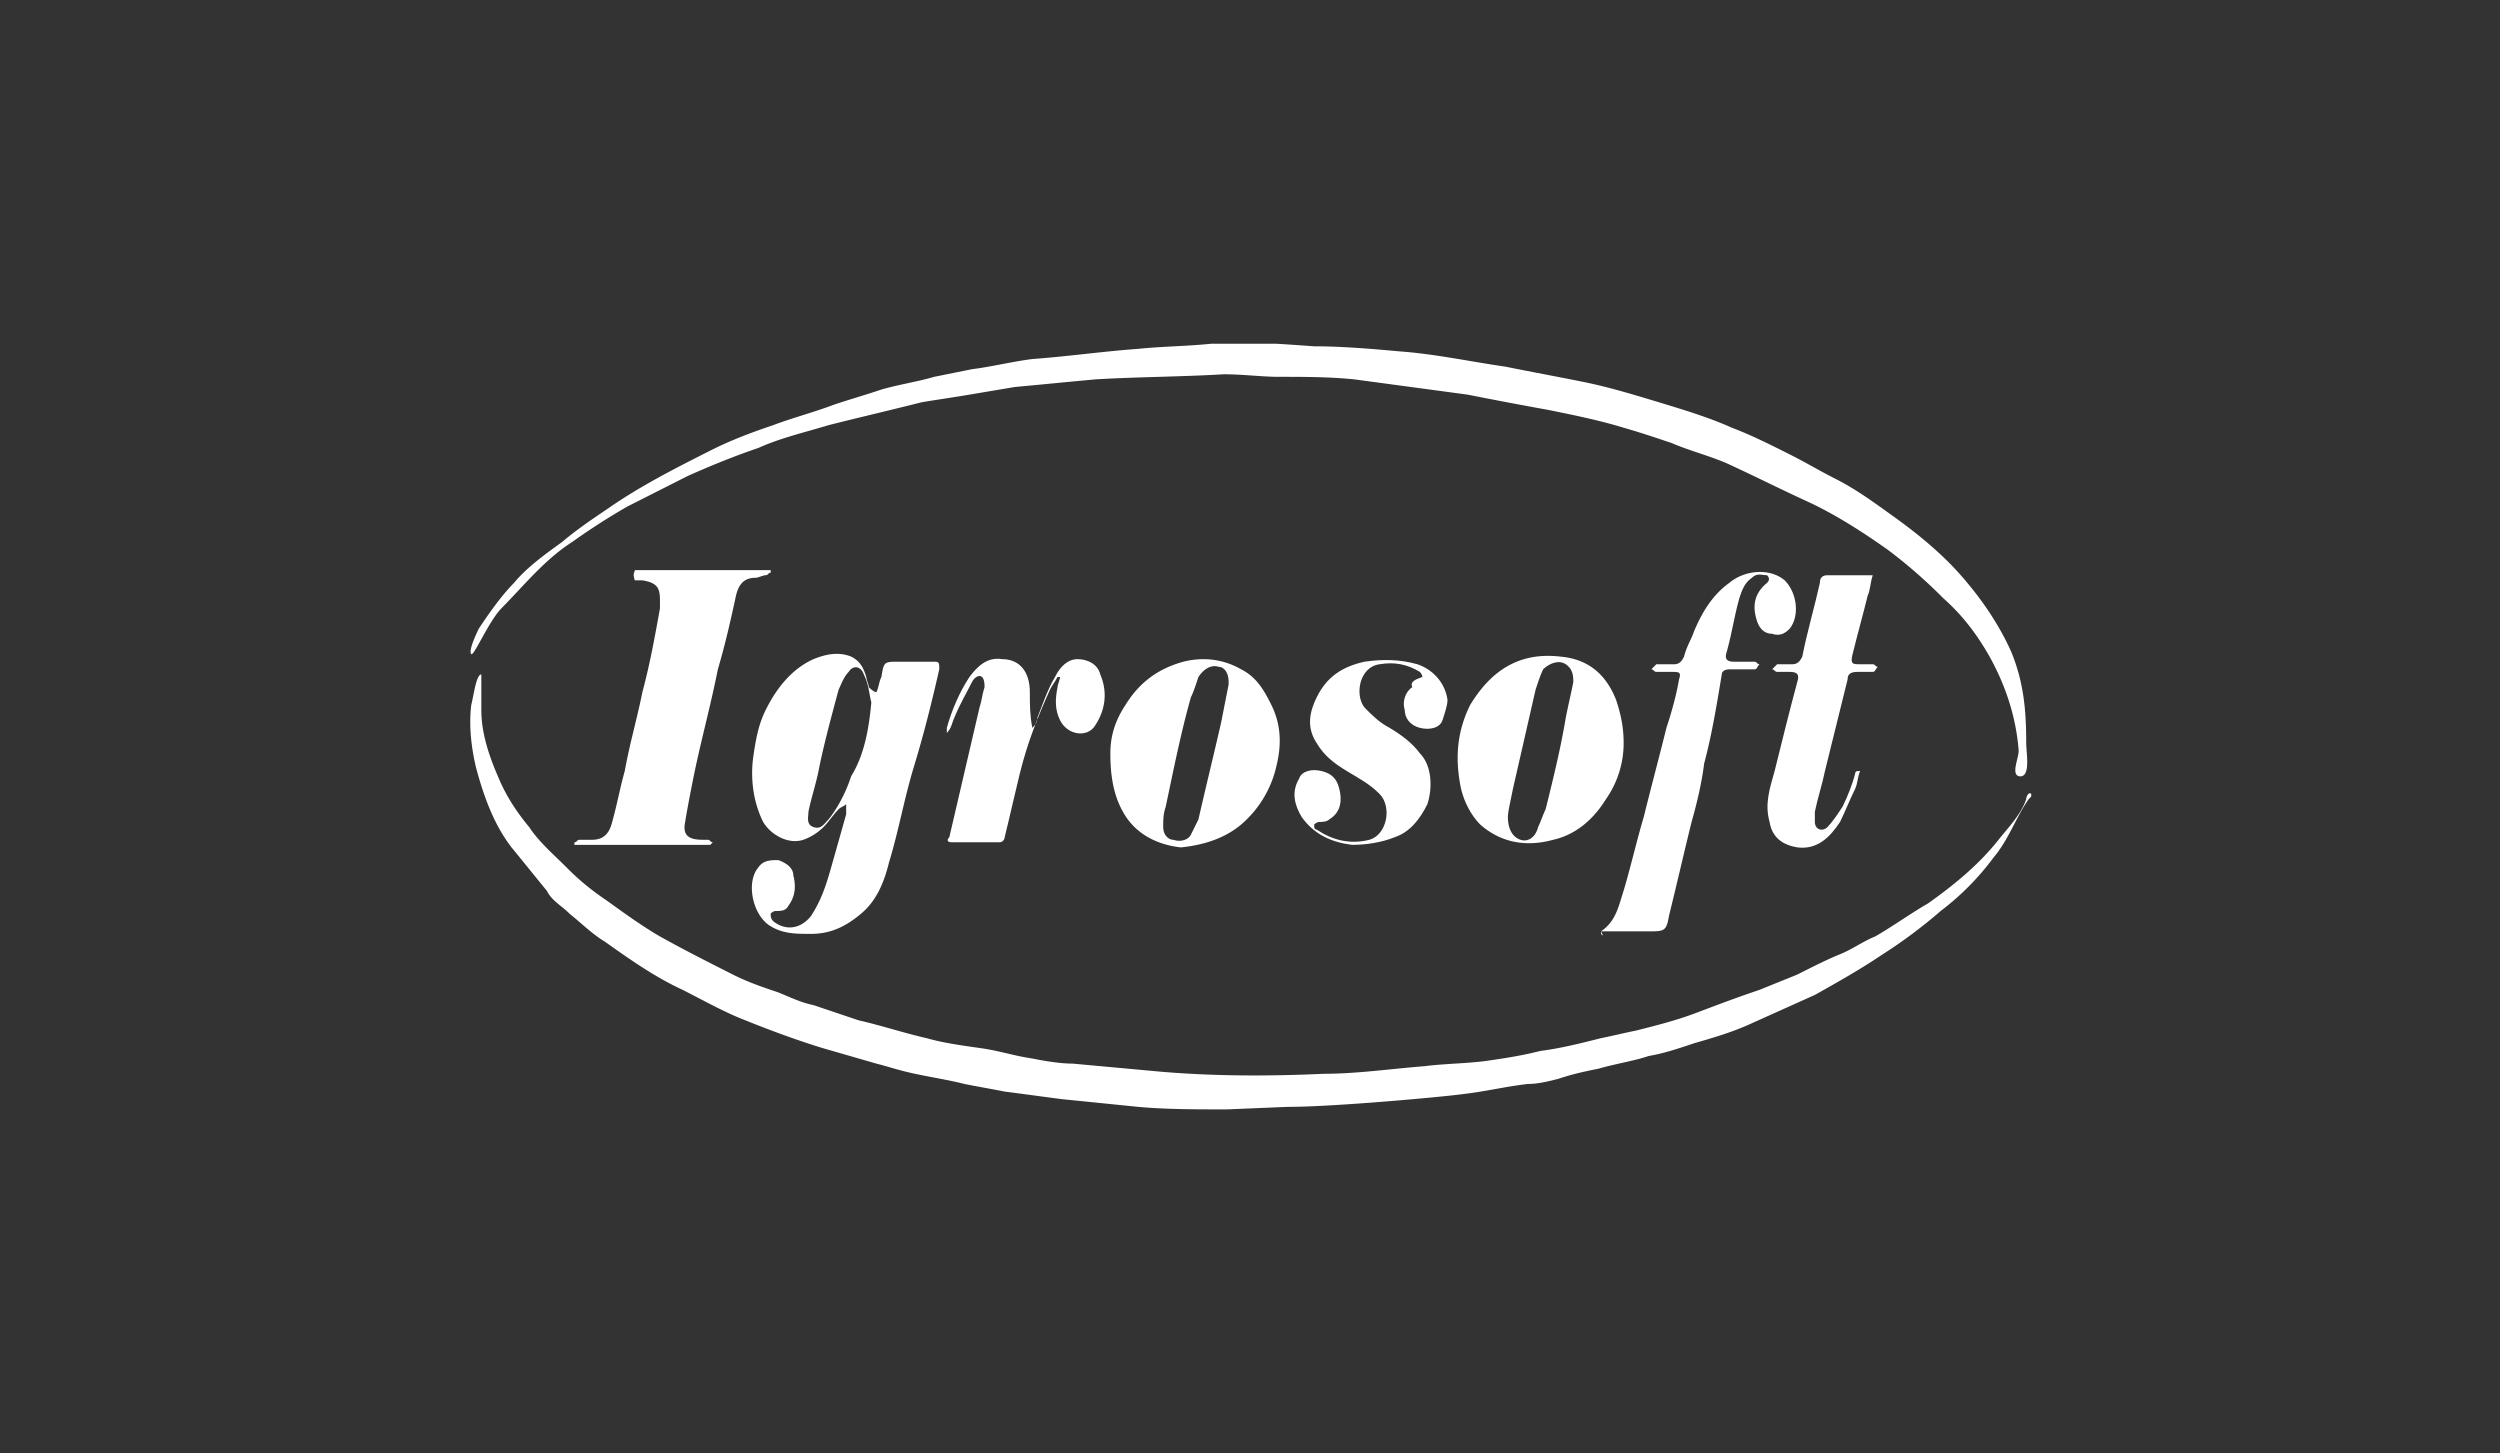 <svg xmlns="http://www.w3.org/2000/svg" fill="none" viewBox="0 0 160 93">
  <rect x="0" y="0" width="160" height="93" fill="#333333" stroke="none"/>
  <g fill="#fff" clip-path="url(#clip0)">
    <path d="M78.47 71.001c-1.932 0-3.864 0-5.636-.163l-4.83-.488c-1.289-.163-2.416-.326-3.704-.488-.806-.163-1.772-.326-2.577-.489-1.288-.326-2.576-.488-3.865-.814-.644-.163-1.127-.325-1.771-.488l-3.382-.977c-1.61-.488-3.381-1.14-4.992-1.79-1.288-.489-2.737-1.303-4.025-1.954-1.772-.814-3.382-1.954-4.992-3.093-.805-.488-1.45-1.14-2.255-1.79-.483-.49-1.127-.815-1.449-1.466-.805-.977-1.45-1.79-2.254-2.767-1.128-1.465-1.772-3.256-2.255-5.047-.322-1.302-.483-2.767-.322-4.07.161-.65.322-1.953.644-1.953v2.279c0 1.465.483 2.93 1.127 4.395.484 1.14 1.128 2.117 1.933 3.093.644.977 1.61 1.791 2.415 2.605.805.814 1.61 1.465 2.577 2.116 1.127.814 2.254 1.628 3.381 2.28 1.45.813 3.06 1.627 4.67 2.441.966.489 1.933.814 2.899 1.14.805.325 1.45.65 2.254.814l2.899.976c1.45.326 2.898.814 4.348 1.14 1.127.326 2.415.488 3.542.651 1.127.163 2.094.488 3.22.651.806.163 1.772.326 2.577.326l5.314.488c3.543.326 7.247.326 10.79.163 2.093 0 4.347-.326 6.44-.488 1.289-.163 2.577-.163 3.865-.326 1.128-.163 2.255-.326 3.543-.651 1.288-.163 2.577-.489 3.865-.814.805-.163 1.449-.326 2.254-.489 1.288-.325 2.577-.65 3.865-1.139 1.288-.488 2.576-.977 4.026-1.465l2.415-.977c.966-.488 1.933-.977 2.738-1.302.805-.326 1.449-.814 2.254-1.14 1.127-.65 2.255-1.465 3.382-2.116 1.61-1.14 3.22-2.442 4.509-4.07.644-.814 1.449-1.628 1.771-2.604 0-.163.161-.489.322-.326.161 0 0 .163-.161.326-.805 1.14-1.288 2.604-2.254 3.744a16.943 16.943 0 01-3.382 3.418 31.465 31.465 0 01-3.704 2.768c-1.449.977-2.898 1.79-4.348 2.604l-4.347 1.954c-1.128.488-2.255.814-3.382 1.14-.966.325-1.932.65-2.899.813-.966.326-2.093.489-3.22.814-.805.163-1.611.326-2.577.651-.644.163-1.288.326-1.932.326-1.45.163-2.738.489-4.187.651-1.127.163-8.212.814-11.111.814-.161 0-3.865.163-4.026.163zM30.644 40.234c.644-.977 1.45-2.117 2.255-2.93.805-.977 1.932-1.791 3.06-2.605.965-.814 1.931-1.465 2.898-2.117 2.093-1.465 4.348-2.604 6.602-3.744 1.288-.65 2.576-1.14 4.026-1.628 1.288-.488 2.576-.814 3.864-1.302.967-.326 2.094-.651 3.06-.977 1.127-.325 2.255-.488 3.382-.814l2.415-.488c1.288-.163 2.577-.488 3.865-.651 2.254-.163 4.509-.489 6.763-.651 1.61-.163 3.06-.163 4.67-.326 2.254-.163 4.348 0 6.602.163 1.772 0 3.704.163 5.475.325 2.255.163 4.51.652 6.764.977 1.61.326 3.381.651 4.992.977 1.61.325 3.22.814 4.831 1.302 1.61.489 3.22.977 4.669 1.628 1.289.488 2.577 1.14 3.865 1.79.966.49 1.771.978 2.738 1.466 1.288.651 2.415 1.465 3.542 2.279 1.611 1.14 3.221 2.442 4.509 3.907 1.288 1.465 2.416 3.093 3.221 4.884.805 1.953.966 3.744.966 5.86 0 .651.322 2.28-.483 2.116-.483-.162 0-1.14 0-1.627-.161-2.117-.805-4.07-1.771-5.86-.806-1.466-1.772-2.768-3.06-3.908a32.215 32.215 0 00-3.543-3.093c-1.61-1.14-3.381-2.279-5.153-3.093-1.771-.814-3.381-1.628-5.153-2.442-1.127-.488-2.415-.814-3.542-1.302-.967-.326-1.933-.651-3.06-.977-1.61-.488-3.221-.814-4.83-1.14a305.45 305.45 0 01-5.154-.976l-7.246-.977c-1.61-.163-3.22-.163-4.831-.163-1.127 0-2.255-.163-3.543-.163-2.737.163-5.475.163-8.212.326-1.772.163-3.382.326-5.153.488l-2.899.489c-.966.163-2.093.325-3.06.488-1.932.489-4.025.977-5.958 1.465-1.61.489-3.06.814-4.508 1.465-1.45.489-3.06 1.14-4.51 1.791l-3.864 1.954a43.217 43.217 0 00-3.543 2.279c-1.771 1.14-3.06 2.767-4.509 4.232-.805.814-1.77 3.093-1.932 2.93-.161-.162.161-.976.483-1.627z"/>
    <path d="M56.087 44.303c.161-.326.161-.651.322-.977.161-.977.161-.977 1.127-.977h2.094c.483 0 .483 0 .483.489-.483 2.116-.966 4.07-1.61 6.186-.645 2.116-.967 4.07-1.61 6.186-.323 1.302-.806 2.442-1.772 3.255-.966.814-1.933 1.303-3.22 1.303-.967 0-1.772 0-2.577-.489-1.127-.65-1.61-2.767-.805-3.744.322-.488.805-.488 1.288-.488.483.163.966.488.966.977.161.65.161 1.302-.322 1.953-.161.326-.483.326-.805.326-.161 0-.322.163-.322.163 0 .162 0 .325.16.488.806.651 1.772.488 2.416-.326.644-.976.966-1.953 1.288-3.093l.967-3.418v-.651c-.161.162-.322.162-.483.325-.322.326-.645.814-.967 1.14a3.5 3.5 0 01-1.288.814c-.966.325-2.093-.326-2.576-1.14-.645-1.302-.806-2.767-.645-4.07.162-1.14.323-2.116.806-3.093.644-1.302 1.61-2.604 3.06-3.256.804-.325 1.61-.488 2.415-.162.644.325.805.814.966 1.302 0 .163.16.488.16.651.323.326.484.326.484.326zm-.322.65c-.161-.65-.161-1.139-.483-1.79-.161-.488-.644-.651-.966-.163-.322.326-.483.814-.645 1.14-.483 1.79-.966 3.581-1.288 5.21-.16.813-.483 1.79-.644 2.604 0 .325-.16.814.322.977.483.162.644-.163.966-.489.645-.814 1.128-1.79 1.45-2.767.805-1.302 1.127-2.93 1.288-4.721zM40.628 36.49h8.696v.163c-.161 0-.161.162-.322.162s-.483.163-.645.163c-.805 0-1.127.489-1.288 1.303-.322 1.465-.644 2.93-1.127 4.558-.483 2.441-1.127 4.72-1.61 7.162-.161.814-.322 1.628-.483 2.605-.161.814.16 1.14 1.127 1.14h.322c.161 0 .161.162.322.162l-.161.163h-8.696v-.163c.161 0 .161-.162.322-.162h.806c.805 0 1.127-.489 1.288-1.14.322-1.14.483-2.116.805-3.256.322-1.79.805-3.418 1.127-5.046.483-1.791.805-3.582 1.127-5.372v-.489c0-.814-.16-1.14-1.127-1.302h-.483c-.161-.488 0-.488 0-.651zm61.836 23.279v-.163c.966-.651 1.127-1.628 1.449-2.605.483-1.627.805-3.093 1.288-4.72.483-1.954.966-3.745 1.45-5.698.322-.977.644-2.117.805-3.093.161-.489 0-.489-.483-.489h-.967c-.161 0-.161-.162-.322-.162l.322-.326h1.128c.322 0 .483-.163.644-.488.161-.651.483-1.14.644-1.628.483-1.14 1.127-2.28 2.254-3.093.967-.814 2.577-.977 3.543-.163.805.814.966 2.279.322 3.093-.322.326-.644.488-1.127.326-.483 0-.805-.326-.966-.814-.322-.977-.161-1.791.644-2.442.161-.163.161-.326 0-.489-.322 0-.644-.162-.966.163-.483.326-.644.814-.806 1.303-.322 1.139-.483 2.279-.805 3.418-.161.488 0 .651.483.651h1.289c.161 0 .161.163.322.163-.161.163-.161.326-.322.326h-1.611c-.322 0-.483.162-.483.325-.322 1.954-.644 3.907-1.127 5.698-.161 1.302-.483 2.605-.805 3.744-.483 1.954-.966 4.07-1.449 6.023-.161.977-.322.977-1.289.977h-3.059c.161.326.161.326 0 .163zm-26.892-5.535c-1.45-.163-2.899-.814-3.704-2.28-.644-1.139-.805-2.441-.805-3.743 0-1.14.322-2.117.966-3.093.805-1.303 1.932-2.28 3.704-2.768 1.288-.325 2.576-.163 3.703.489.967.488 1.45 1.302 1.933 2.279.644 1.302.644 2.604.322 3.907a6.937 6.937 0 01-2.255 3.744c-.966.814-2.254 1.302-3.864 1.465zm3.06-10.419v-.162c0-.652-.323-.977-.645-.977-.483-.163-.966.163-1.288.651-.161.488-.322.977-.483 1.302-.644 2.28-1.127 4.721-1.61 7-.161.489-.161.814-.161 1.303 0 .488.322.814.644.814.483.162.966 0 1.127-.326l.483-.977c.483-2.116.966-4.07 1.45-6.186l.482-2.442zm25.281 3.745a6.25 6.25 0 01-1.127 3.58c-.805 1.303-1.933 2.28-3.382 2.606-1.771.488-3.381.162-4.67-.977-.644-.651-1.127-1.628-1.288-2.605-.322-1.79-.161-3.418.644-5.046 1.288-2.117 3.06-3.419 5.797-3.093 1.772.162 2.899 1.14 3.543 2.767.322.977.483 1.79.483 2.768zm-7.407 4.72c0 .814.322 1.303.805 1.466.483.162.966-.163 1.127-.814.161-.326.322-.814.483-1.14.483-1.953.966-3.907 1.288-5.86.161-.814.322-1.465.483-2.28 0-.325 0-.813-.483-1.139-.483-.326-1.127 0-1.449.326-.16.325-.322.814-.483 1.302l-1.45 6.349c-.16.814-.321 1.465-.321 1.79z"/>
    <path d="M119.855 36.815c-.161.488-.161.976-.322 1.302-.322 1.302-.644 2.442-.966 3.744-.161.651 0 .651.483.651h.805c.161 0 .161.163.322.163-.161.163-.161.326-.322.326h-.966c-.483 0-.644.162-.644.488l-1.449 5.86c-.162.814-.484 1.791-.645 2.605v.651c0 .489.483.651.806.326.322-.326.644-.814.966-1.303.322-.65.644-1.465.805-2.116 0 0 0-.163.161-.163h.161c-.161.326-.161.814-.322 1.14-.322.651-.644 1.465-.966 2.116-.644.977-1.45 1.79-2.738 1.628-.966-.163-1.61-.651-1.771-1.628-.322-1.14 0-2.116.322-3.256.483-1.953.966-3.907 1.449-5.697.161-.489 0-.651-.483-.651h-.805c-.161 0-.161-.163-.322-.163l.322-.326h.966c.322 0 .483-.163.644-.488.322-1.628.805-3.256 1.127-4.721 0-.326.161-.488.484-.488h2.898zm-28.824 6.511c0-.163-.161-.325-.161-.325-.806-.489-1.61-.652-2.577-.489-1.288.163-1.61 1.954-.966 2.768.483.488.966.976 1.61 1.302.805.488 1.45.977 1.933 1.628.805.814.805 2.279.483 3.256-.483.976-1.127 1.79-2.094 2.116-.805.325-1.771.488-2.737.488-1.288-.163-2.416-.65-3.22-1.79-.484-.814-.645-1.628-.162-2.442.161-.489.805-.651 1.45-.489.644.163.966.489 1.127 1.14.16.651.16 1.465-.644 1.953-.162.163-.484.163-.645.163-.16 0-.322.163-.322.163 0 .163 0 .325.161.325.967.652 2.094.977 3.382.652 1.127-.326 1.45-2.117.644-2.93-.644-.652-1.288-.977-2.093-1.466-.806-.488-1.45-.976-1.933-1.79-.644-.977-.483-1.954 0-2.93.644-1.303 1.61-1.954 3.06-2.28 1.127-.162 2.254-.162 3.382.163.966.326 1.77 1.14 1.932 2.28 0 .325-.161.813-.322 1.301-.161.489-.805.652-1.45.489-.644-.163-.966-.651-.966-1.14-.16-.488 0-1.14.483-1.465-.16-.325.162-.488.645-.65zm-30.435 3.581v-.325c.322-1.14.805-2.28 1.45-3.256.482-.651 1.126-1.302 2.092-1.14 1.128 0 1.772.815 1.772 2.117 0 .814 0 1.465.16 2.279.162-.163.323-.326.323-.651.322-.814.644-1.791 1.127-2.605.322-.651.805-1.14 1.45-1.14.644 0 1.288.326 1.449.977.483 1.14.322 2.28-.322 3.256-.483.814-1.772.651-2.255-.325-.322-.652-.322-1.303-.16-2.117 0-.162.16-.488.16-.65h-.16c-.162.325-.323.488-.484.813-.805 1.79-1.45 3.419-1.932 5.372-.322 1.303-.644 2.768-.967 4.07 0 .163-.16.325-.322.325h-3.06c-.321 0-.321-.162-.16-.325l1.932-8.302c.161-.489.161-.814.322-1.303 0-.162 0-.488-.16-.65-.162-.164-.484 0-.645.325-.322.65-.805 1.465-1.127 2.279-.161.325-.161.65-.483.977.16 0 .322 0 0 0 .16 0 .16 0 0 0z"/>
  </g>
  <defs>
    <clipPath id="clip0">
      <path fill="#fff" d="M0 0h100v49H0z" transform="translate(30 22)"/>
    </clipPath>
  </defs>
</svg>
